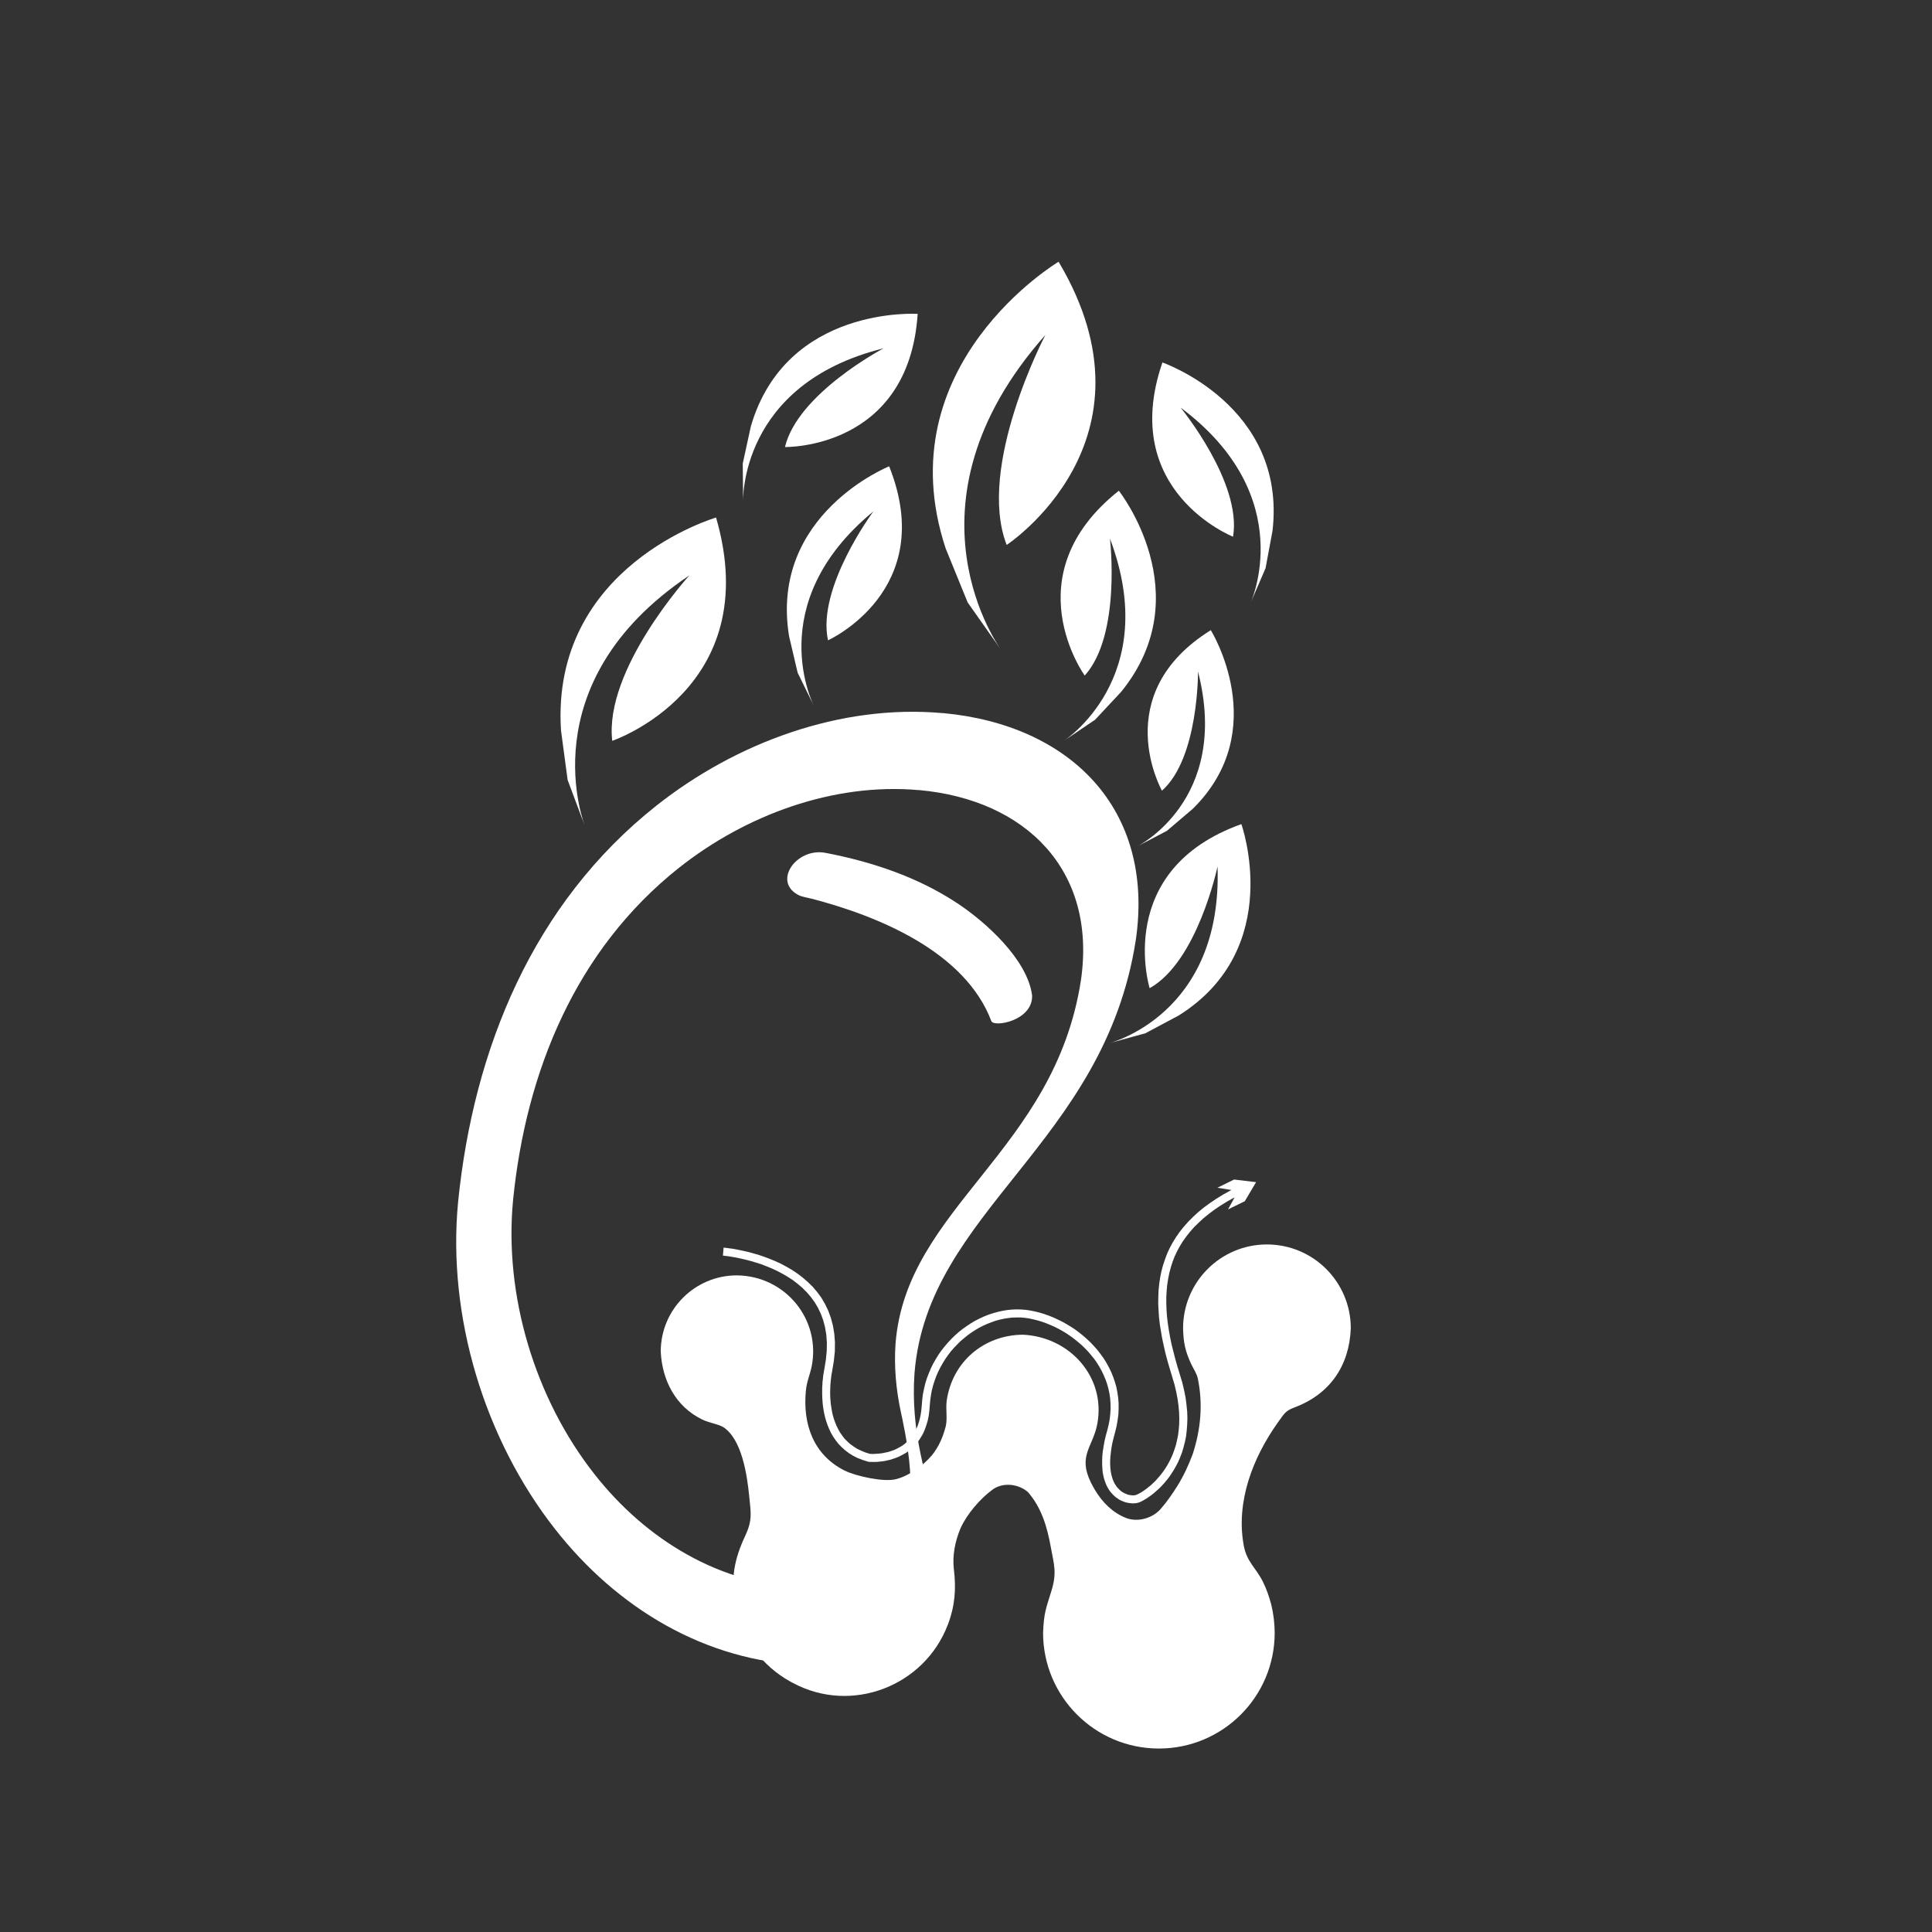 <?xml version="1.0" encoding="UTF-8"?>
<!DOCTYPE svg PUBLIC "-//W3C//DTD SVG 1.1//EN" "http://www.w3.org/Graphics/SVG/1.1/DTD/svg11.dtd">
<!-- Creator: CorelDRAW X7 -->
<svg xmlns="http://www.w3.org/2000/svg" xml:space="preserve" width="169.333mm" height="169.333mm" version="1.1" style="shape-rendering:geometricPrecision; text-rendering:geometricPrecision; image-rendering:optimizeQuality; fill-rule:evenodd; clip-rule:evenodd"
viewBox="0 0 16933 16933"
 xmlns:xlink="http://www.w3.org/1999/xlink">
 <rect x="0" y="0" width="16933" height="16933" fill="#333333" stroke="none"/>
 <defs>
  <style type="text/css">
   <![CDATA[
    .fil0 {fill:white}
    .fil1 {fill:white;fill-rule:nonzero}
   ]]>
  </style>
 </defs>
 <g id="Capa_x0020_1">
  <path class="fil0" d="M8015 12038c-17,241 5,477 55,713 18,84 275,1190 -112,1001 -53,-25 -98,-64 -139,-105 -3,-4 -14,19 -17,25 -176,295 -350,593 -529,886 -1,2 -20,33 -21,33 -13,5 -159,4 -183,3 -890,-31 -1663,-502 -2204,-1192 -620,-790 -946,-1866 -850,-2867 135,-1342 657,-2618 1737,-3473 697,-552 1613,-892 2508,-812l7 0c1107,103 1855,835 1688,1987 -276,1790 -1828,2374 -1940,3801zm-166 -263c-14,203 4,400 46,598 15,70 230,997 -94,839 -44,-22 -82,-54 -116,-88 -3,-4 -12,16 -15,21 -148,247 -293,497 -443,742 -1,2 -17,27 -18,28 -11,4 -133,3 -153,3 -746,-27 -1393,-421 -1847,-999 -520,-662 -793,-1564 -712,-2403 113,-1125 550,-2194 1455,-2911 584,-462 1352,-747 2102,-680l6 0c928,86 1554,700 1414,1665 -230,1500 -1531,1990 -1625,3185z"/>
  <path class="fil0" d="M9715 9145c0,0 1002,-244 956,-1551 0,0 -174,832 -595,1067 0,0 -320,-1036 804,-1438 0,0 388,1087 -547,1676l-294 157 -324 89z"/>
  <path class="fil0" d="M9320 6496c0,0 870,-553 408,-1776 0,0 101,844 -221,1201 0,0 -636,-878 299,-1620 0,0 717,906 20,1763l-228 244 -278 188z"/>
  <path class="fil0" d="M10959 5288c0,0 436,-934 -612,-1716 0,0 540,657 460,1132 0,0 -1008,-399 -619,-1527 0,0 1091,377 965,1475l-61 328 -133 308z"/>
  <path class="fil0" d="M6513 4398c0,0 -39,-1031 1231,-1345 0,0 -753,396 -864,865 0,0 1084,24 1163,-1167 0,0 -1152,-76 -1462,985l-71 326 3 336z"/>
  <path class="fil0" d="M7136 6192c0,0 -471,-896 519,-1710 0,0 -498,668 -398,1130 0,0 970,-437 536,-1525 0,0 -1052,421 -877,1490l75 319 145 296z"/>
  <path class="fil0" d="M9962 7421c0,0 827,-404 538,-1535 0,0 6,759 -316,1044 0,0 -476,-843 428,-1407 0,0 545,874 -158,1566l-227 193 -265 139z"/>
  <path class="fil0" d="M8777 5700c0,0 -944,-1266 385,-2764 0,0 -606,1153 -339,1840 0,0 1389,-911 455,-2482 0,0 -1520,905 -990,2512l193 474 296 420z"/>
  <path class="fil0" d="M5129 7247c0,0 -509,-1251 913,-2204 0,0 -749,823 -676,1450 0,0 1345,-456 910,-1957 0,0 -1452,422 -1359,1867l58 433 154 411z"/>
  <path class="fil0" d="M9045 8719c-43,-311 -406,-639 -657,-804 -347,-229 -746,-362 -1152,-440 -259,-50 -473,259 -229,374 21,10 78,21 104,27 586,152 1347,464 1578,1074 21,55 358,-1 357,-220l-1 -11z"/>
  <path class="fil0" d="M6458 11178c425,4 740,387 655,803 -17,77 -42,126 -50,209 -28,292 66,562 340,699 99,49 343,103 451,75 118,-31 238,-119 316,-212 58,-73 92,-152 116,-240l3 -11c16,-70 -1,-147 8,-222 48,-343 326,-579 670,-581 407,20 725,368 651,778 -37,206 -174,279 -57,517 11,23 23,44 36,66 65,108 154,199 274,246 102,38 230,2 301,-79 51,-57 107,-138 148,-204 55,-89 96,-178 133,-276 71,-217 92,-440 45,-665 -9,-42 -37,-83 -57,-124 -53,-113 -69,-190 -72,-315 0,-406 329,-735 735,-735 406,0 735,329 735,735 -13,330 -184,578 -495,694 -83,30 -93,63 -144,131 -220,309 -370,696 -299,1080 27,144 106,192 168,317 33,66 54,130 73,200 20,83 29,162 30,246 0,561 -454,1015 -1015,1015 -560,0 -1015,-454 -1015,-1015 7,-172 24,-208 73,-366 49,-160 24,-226 -5,-383 -32,-177 -80,-344 -200,-483 -83,-73 -219,-89 -310,-23 -110,80 -227,217 -282,341 -47,112 -72,236 -58,357 21,174 10,322 -53,487 -206,540 -844,785 -1356,511l-21 -11c-256,-141 -429,-380 -486,-667 -40,-236 -12,-400 89,-616 64,-137 47,-202 33,-347 -18,-181 -64,-500 -230,-604 -53,-28 -121,-35 -182,-65 -233,-113 -351,-344 -363,-595 0,-369 299,-668 667,-668z"/>
  <g>
   <path class="fil1" d="M7293 12020l-69 -15 0 0 14 -85 8 -79 1 -75 -5 -69 -11 -65 -16 -61 -21 -57 -25 -52 -29 -49 -33 -45 -36 -42 -39 -39 -41 -35 -43 -33 -45 -29 -46 -27 -46 -24 -47 -22 -47 -19 -46 -18 -44 -14 -44 -13 -41 -11 -39 -9 -36 -8 -32 -6 -29 -5 -24 -4 -20 -2 -14 -2 -9 -1 -3 0 6 -70 3 0 10 1 16 2 21 3 25 3 30 5 34 7 38 8 40 9 43 12 46 13 47 16 48 18 49 20 50 23 49 26 50 29 48 32 46 35 45 39 43 42 39 46 37 50 32 55 28 58 23 63 18 67 12 71 6 76 -1 81 -9 85 -15 89 0 1zm0 -1l0 1 0 0 0 -1zm329 723l-8 70 -5 -1 -48 -15 -44 -17 -40 -20 -37 -23 -34 -26 -30 -27 -28 -29 -24 -31 -22 -32 -19 -33 -16 -34 -14 -34 -12 -35 -10 -35 -8 -35 -6 -34 -5 -34 -3 -33 -2 -32 -1 -32 0 -30 0 -28 2 -27 1 -25 3 -22 2 -21 2 -18 3 -15 2 -12 1 -9 1 -6 1 -2 69 15 0 1 -1 5 -2 8 -2 11 -2 14 -2 17 -2 19 -2 21 -2 23 -1 25 -1 27 0 28 1 29 2 30 3 31 5 31 5 31 7 32 9 31 11 31 12 30 15 30 16 29 19 27 20 27 24 24 26 24 29 21 31 20 35 17 39 16 42 13 -5 -1zm-8 70l-3 0 -2 -1 5 1zm465 -497l70 4 0 0 -4 48 -6 45 -9 43 -12 39 -13 37 -15 34 -18 31 -18 28 -21 27 -21 23 -22 22 -24 19 -23 17 -25 14 -24 13 -25 12 -24 9 -24 8 -23 7 -23 5 -22 5 -21 3 -19 2 -19 2 -17 1 -15 0 -13 0 -12 0 -9 0 -7 -1 -5 0 -2 0 8 -70 0 0 3 0 6 0 8 1 10 0 12 0 13 -1 15 -1 16 -1 18 -2 18 -3 19 -4 20 -4 20 -6 21 -7 21 -8 21 -10 20 -11 21 -12 20 -14 19 -16 19 -18 17 -20 17 -21 16 -24 14 -27 14 -29 11 -32 10 -34 8 -38 6 -41 4 -44 0 0zm951 -829l-12 69 0 0 -36 -5 -36 -3 -37 0 -37 1 -36 4 -37 6 -37 8 -37 10 -36 13 -36 14 -36 16 -35 18 -34 20 -34 22 -32 23 -32 26 -31 26 -29 29 -29 30 -27 31 -25 33 -24 34 -22 36 -21 37 -19 38 -17 39 -15 41 -13 41 -11 43 -8 43 -6 45 -4 45 -70 -4 4 -49 6 -48 10 -48 11 -46 14 -45 17 -44 18 -43 20 -41 23 -40 24 -39 26 -37 28 -35 29 -34 31 -33 32 -31 33 -29 34 -27 36 -25 36 -24 37 -22 38 -19 39 -18 40 -16 40 -13 40 -11 40 -9 41 -7 41 -4 41 -2 41 1 41 3 40 6 0 0zm743 1068l-68 -19 0 0 12 -49 9 -47 5 -47 3 -46 -1 -45 -3 -44 -6 -42 -9 -42 -11 -41 -14 -40 -16 -38 -18 -38 -20 -36 -22 -36 -24 -34 -26 -32 -27 -32 -29 -30 -30 -29 -32 -27 -32 -26 -34 -25 -34 -23 -35 -21 -36 -20 -36 -18 -37 -16 -37 -15 -37 -13 -37 -11 -37 -9 -36 -8 12 -69 40 8 40 10 40 12 40 14 40 16 39 18 39 19 38 21 38 23 37 24 36 27 35 28 33 29 33 31 31 33 30 34 27 35 27 37 24 39 22 40 20 41 17 42 15 44 13 45 9 46 7 48 4 48 0 50 -2 50 -7 51 -9 52 -13 53 0 0zm183 549l21 67 0 0 -12 3 -13 2 -14 1 -14 0 -14 -1 -16 -2 -16 -3 -16 -4 -16 -6 -17 -7 -17 -8 -16 -11 -16 -11 -16 -14 -15 -15 -15 -17 -13 -18 -13 -21 -11 -22 -10 -25 -9 -26 -7 -28 -6 -30 -3 -33 -2 -34 0 -36 1 -39 4 -41 7 -44 8 -46 11 -48 14 -51 68 19 -13 49 -11 46 -8 43 -5 40 -4 38 -2 35 0 33 2 30 3 28 5 26 6 23 7 22 8 19 9 18 10 16 10 14 11 12 11 11 11 10 12 9 12 7 12 6 12 5 12 5 11 3 12 2 10 1 10 1 9 0 9 -1 6 -1 6 -1 0 0zm318 -1035l67 -21 0 0 21 70 16 67 13 65 8 63 6 60 2 58 -2 56 -4 53 -6 51 -10 49 -12 46 -13 44 -16 42 -17 40 -19 37 -20 35 -21 33 -21 31 -22 28 -23 27 -23 25 -22 22 -23 20 -21 19 -21 16 -21 15 -19 13 -18 11 -16 9 -15 8 -13 6 -12 4 -21 -67 6 -3 10 -4 12 -6 14 -8 15 -9 17 -12 18 -13 19 -15 20 -16 20 -19 21 -20 20 -23 21 -24 20 -26 20 -28 19 -30 18 -32 17 -34 16 -36 14 -39 13 -40 10 -43 9 -44 6 -47 4 -50 1 -51 -2 -55 -5 -56 -8 -59 -12 -62 -15 -64 -20 -67 0 0zm573 -1667l31 64 -64 33 -61 34 -57 35 -53 36 -49 37 -47 38 -42 39 -40 39 -36 41 -33 42 -30 42 -27 44 -24 45 -21 45 -18 47 -15 48 -13 49 -10 51 -8 51 -5 53 -3 54 0 55 2 57 4 57 7 60 9 60 11 62 13 63 16 64 17 66 19 67 21 68 -67 21 -21 -69 -20 -69 -18 -67 -15 -66 -14 -65 -11 -64 -10 -62 -7 -62 -4 -60 -3 -60 1 -58 2 -57 6 -57 8 -55 11 -54 14 -53 17 -51 19 -51 23 -50 26 -48 29 -47 32 -46 36 -45 39 -44 42 -42 45 -42 49 -40 52 -38 56 -38 60 -37 63 -35 66 -35zm4 38l-181 -29 146 -72 193 23 -99 167 -147 72 88 -161z"/>
  </g>
 </g>
</svg>
